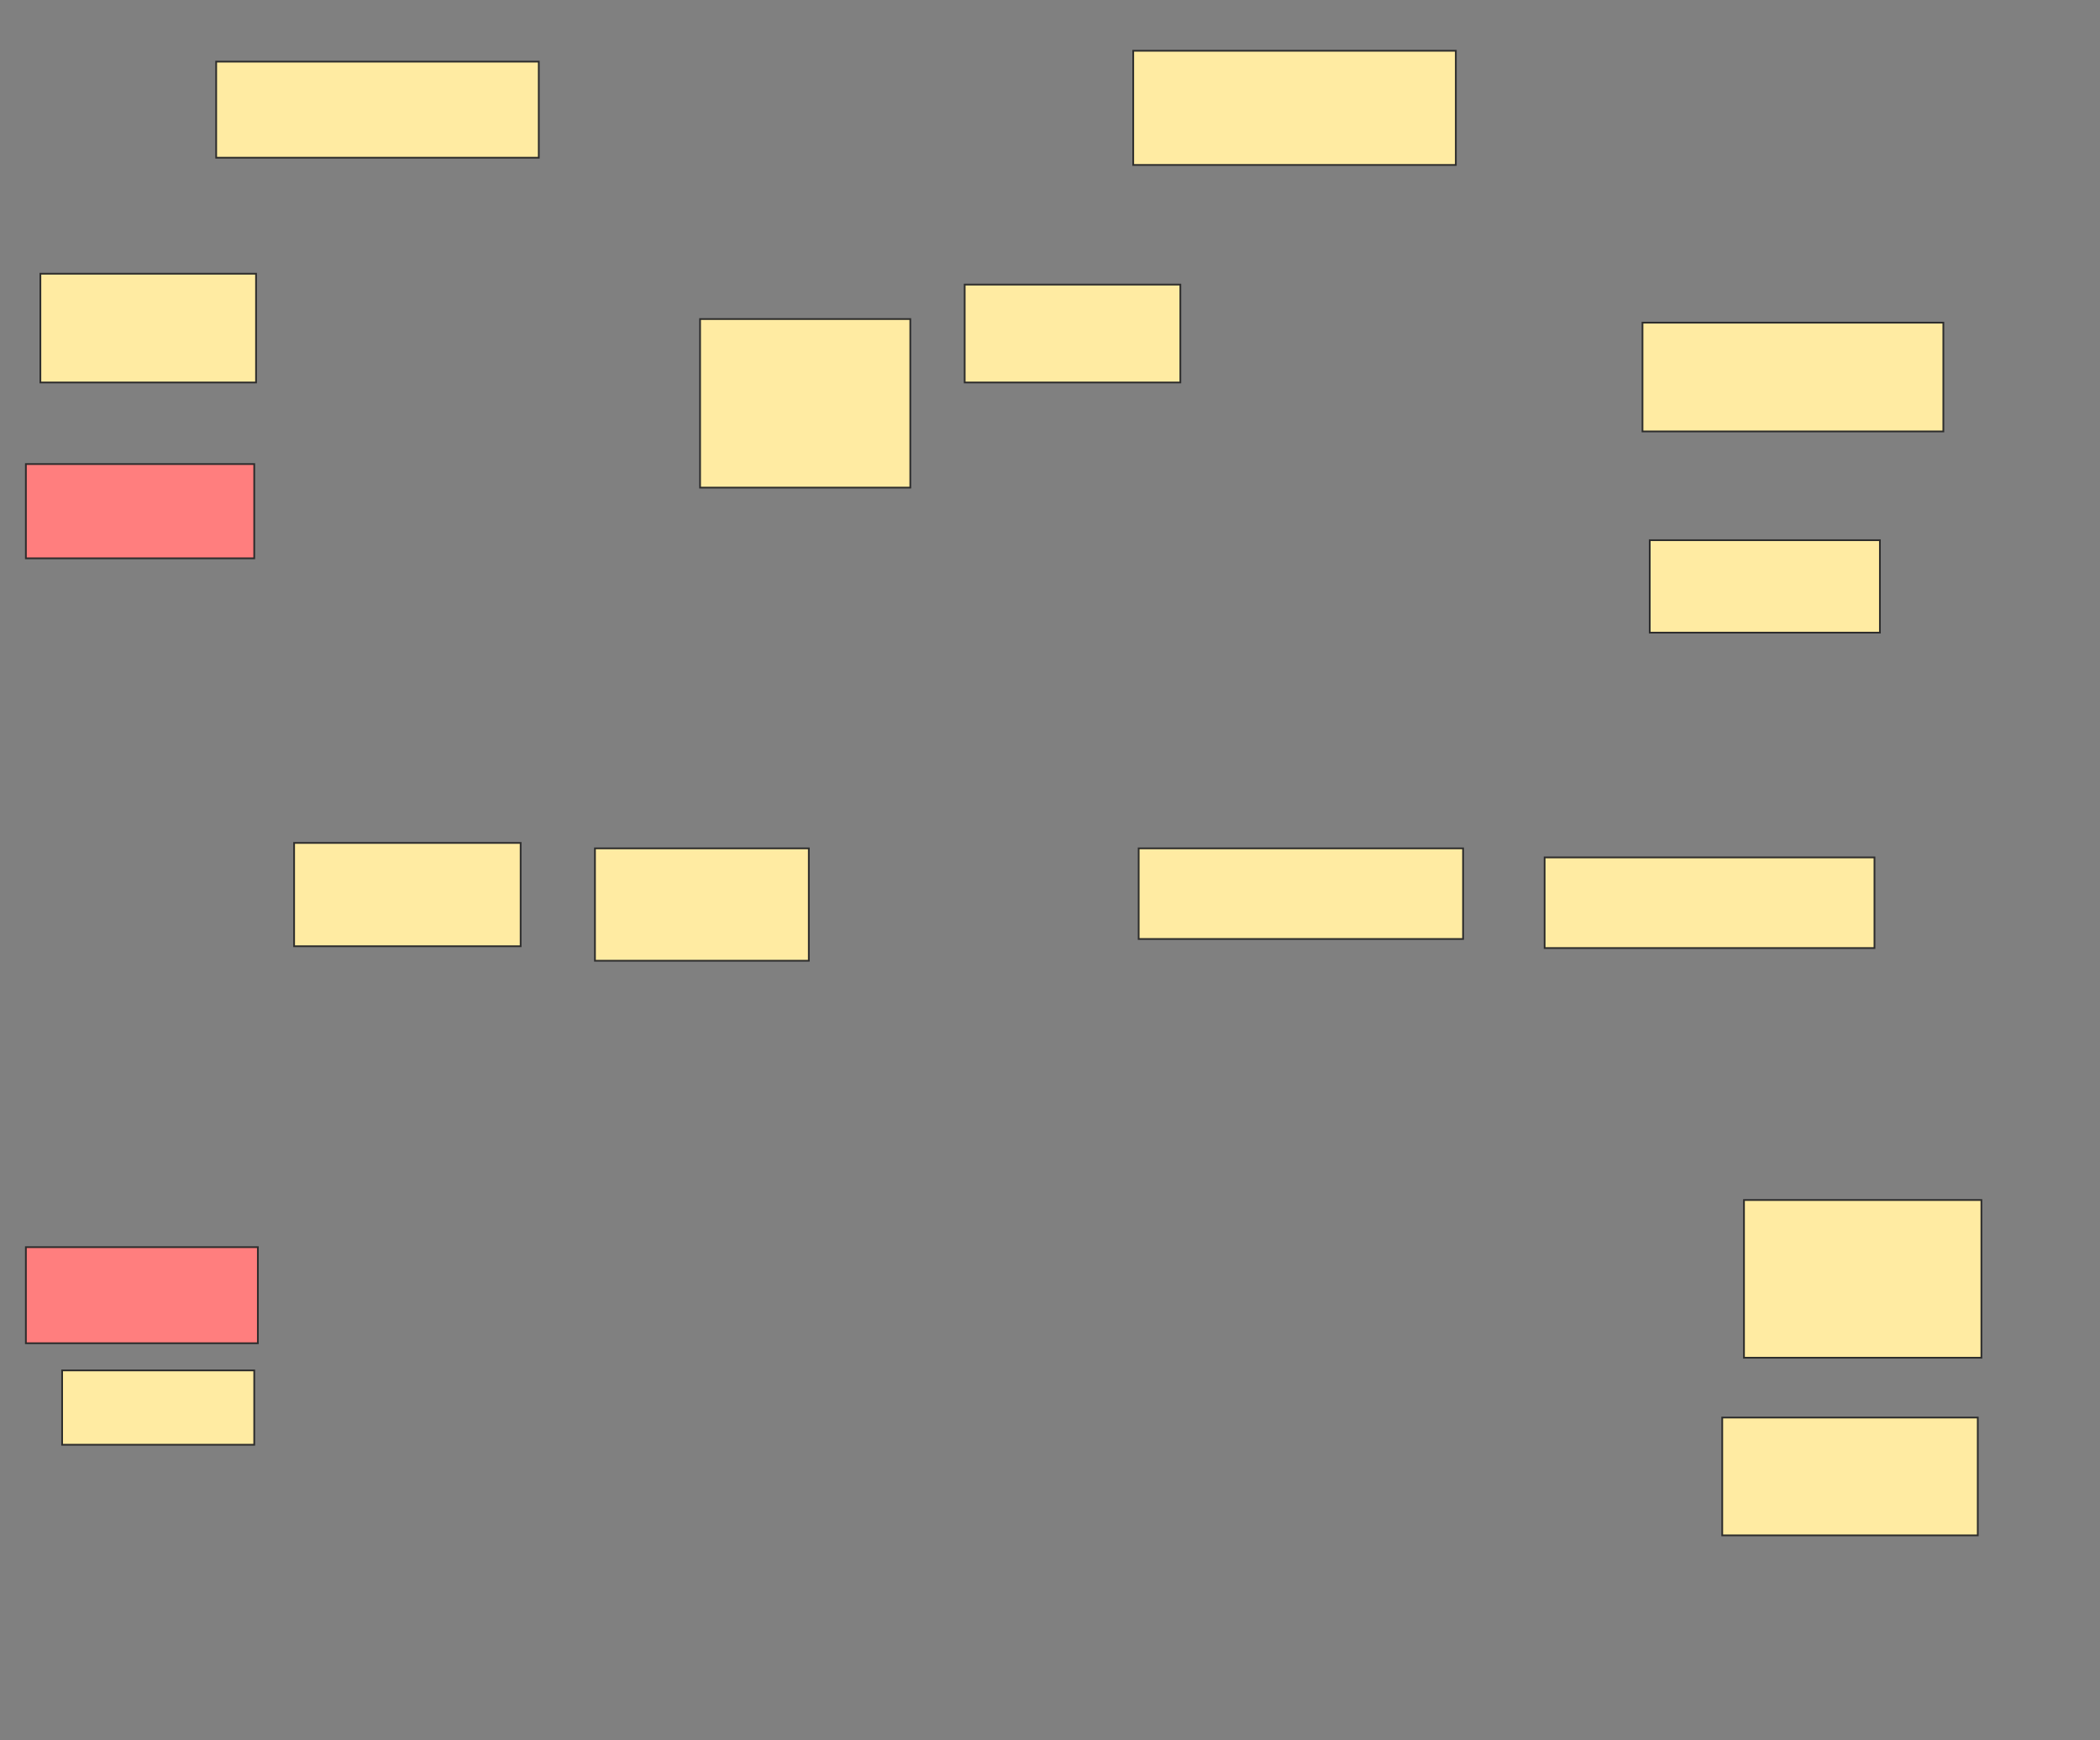 <svg xmlns="http://www.w3.org/2000/svg" width="1207" height="1000">
 <rect width="100%" height="100%" fill="#808080" stroke="none"/>
 <!-- Created with Image Occlusion Enhanced -->
 <g>
  <title>Labels</title>
 </g>
 <g>
  <title>Masks</title>
  <g id="860b7604896e46fa816791251272087b-ao-1">
   <rect height="55.208" width="185.417" y="35.417" x="124.25" stroke="#2D2D2D" fill="#FFEBA2"/>
   <rect height="65.625" width="185.417" y="29.167" x="651.333" stroke="#2D2D2D" fill="#FFEBA2"/>
   <rect height="52.083" width="186.458" y="487.5" x="654.458" stroke="#2D2D2D" fill="#FFEBA2"/>
  </g>
  <g id="860b7604896e46fa816791251272087b-ao-2">
   <rect height="62.5" width="123.958" y="157.292" x="23.208" stroke="#2D2D2D" fill="#FFEBA2"/>
   <rect height="56.25" width="123.958" y="163.542" x="554.458" stroke="#2D2D2D" fill="#FFEBA2"/>
   <rect height="59.375" width="130.208" y="484.375" x="169.042" stroke="#2D2D2D" fill="#FFEBA2"/>
  </g>
  <g id="860b7604896e46fa816791251272087b-ao-3" class="qshape">
   <rect height="54.167" width="131.25" y="266.667" x="14.875" stroke="#2D2D2D" fill="#FF7E7E" class="qshape"/>
   <rect height="55.208" width="133.333" y="716.667" x="14.875" stroke="#2D2D2D" fill="#FF7E7E" class="qshape"/>
  </g>
  <g id="860b7604896e46fa816791251272087b-ao-4">
   <rect height="96.875" width="120.833" y="183.333" x="402.375" stroke="#2D2D2D" fill="#FFEBA2"/>
   <rect height="52.083" width="189.583" y="492.708" x="887.792" stroke="#2D2D2D" fill="#FFEBA2"/>
   <rect height="62.5" width="172.917" y="185.417" x="944.042" stroke="#2D2D2D" fill="#FFEBA2"/>
  </g>
  <g id="860b7604896e46fa816791251272087b-ao-5">
   <rect height="53.125" width="132.292" y="310.417" x="948.208" stroke="#2D2D2D" fill="#FFEBA2"/>
   <rect height="42.708" width="110.417" y="787.5" x="35.708" stroke="#2D2D2D" fill="#FFEBA2"/>
  </g>
  <rect id="860b7604896e46fa816791251272087b-ao-6" height="90.625" width="136.458" y="689.583" x="1002.375" stroke="#2D2D2D" fill="#FFEBA2"/>
  <rect id="860b7604896e46fa816791251272087b-ao-7" height="67.708" width="146.875" y="814.583" x="989.875" stroke="#2D2D2D" fill="#FFEBA2"/>
  <rect id="860b7604896e46fa816791251272087b-ao-8" height="64.583" width="122.917" y="487.5" x="341.958" stroke="#2D2D2D" fill="#FFEBA2"/>
 </g>
</svg>